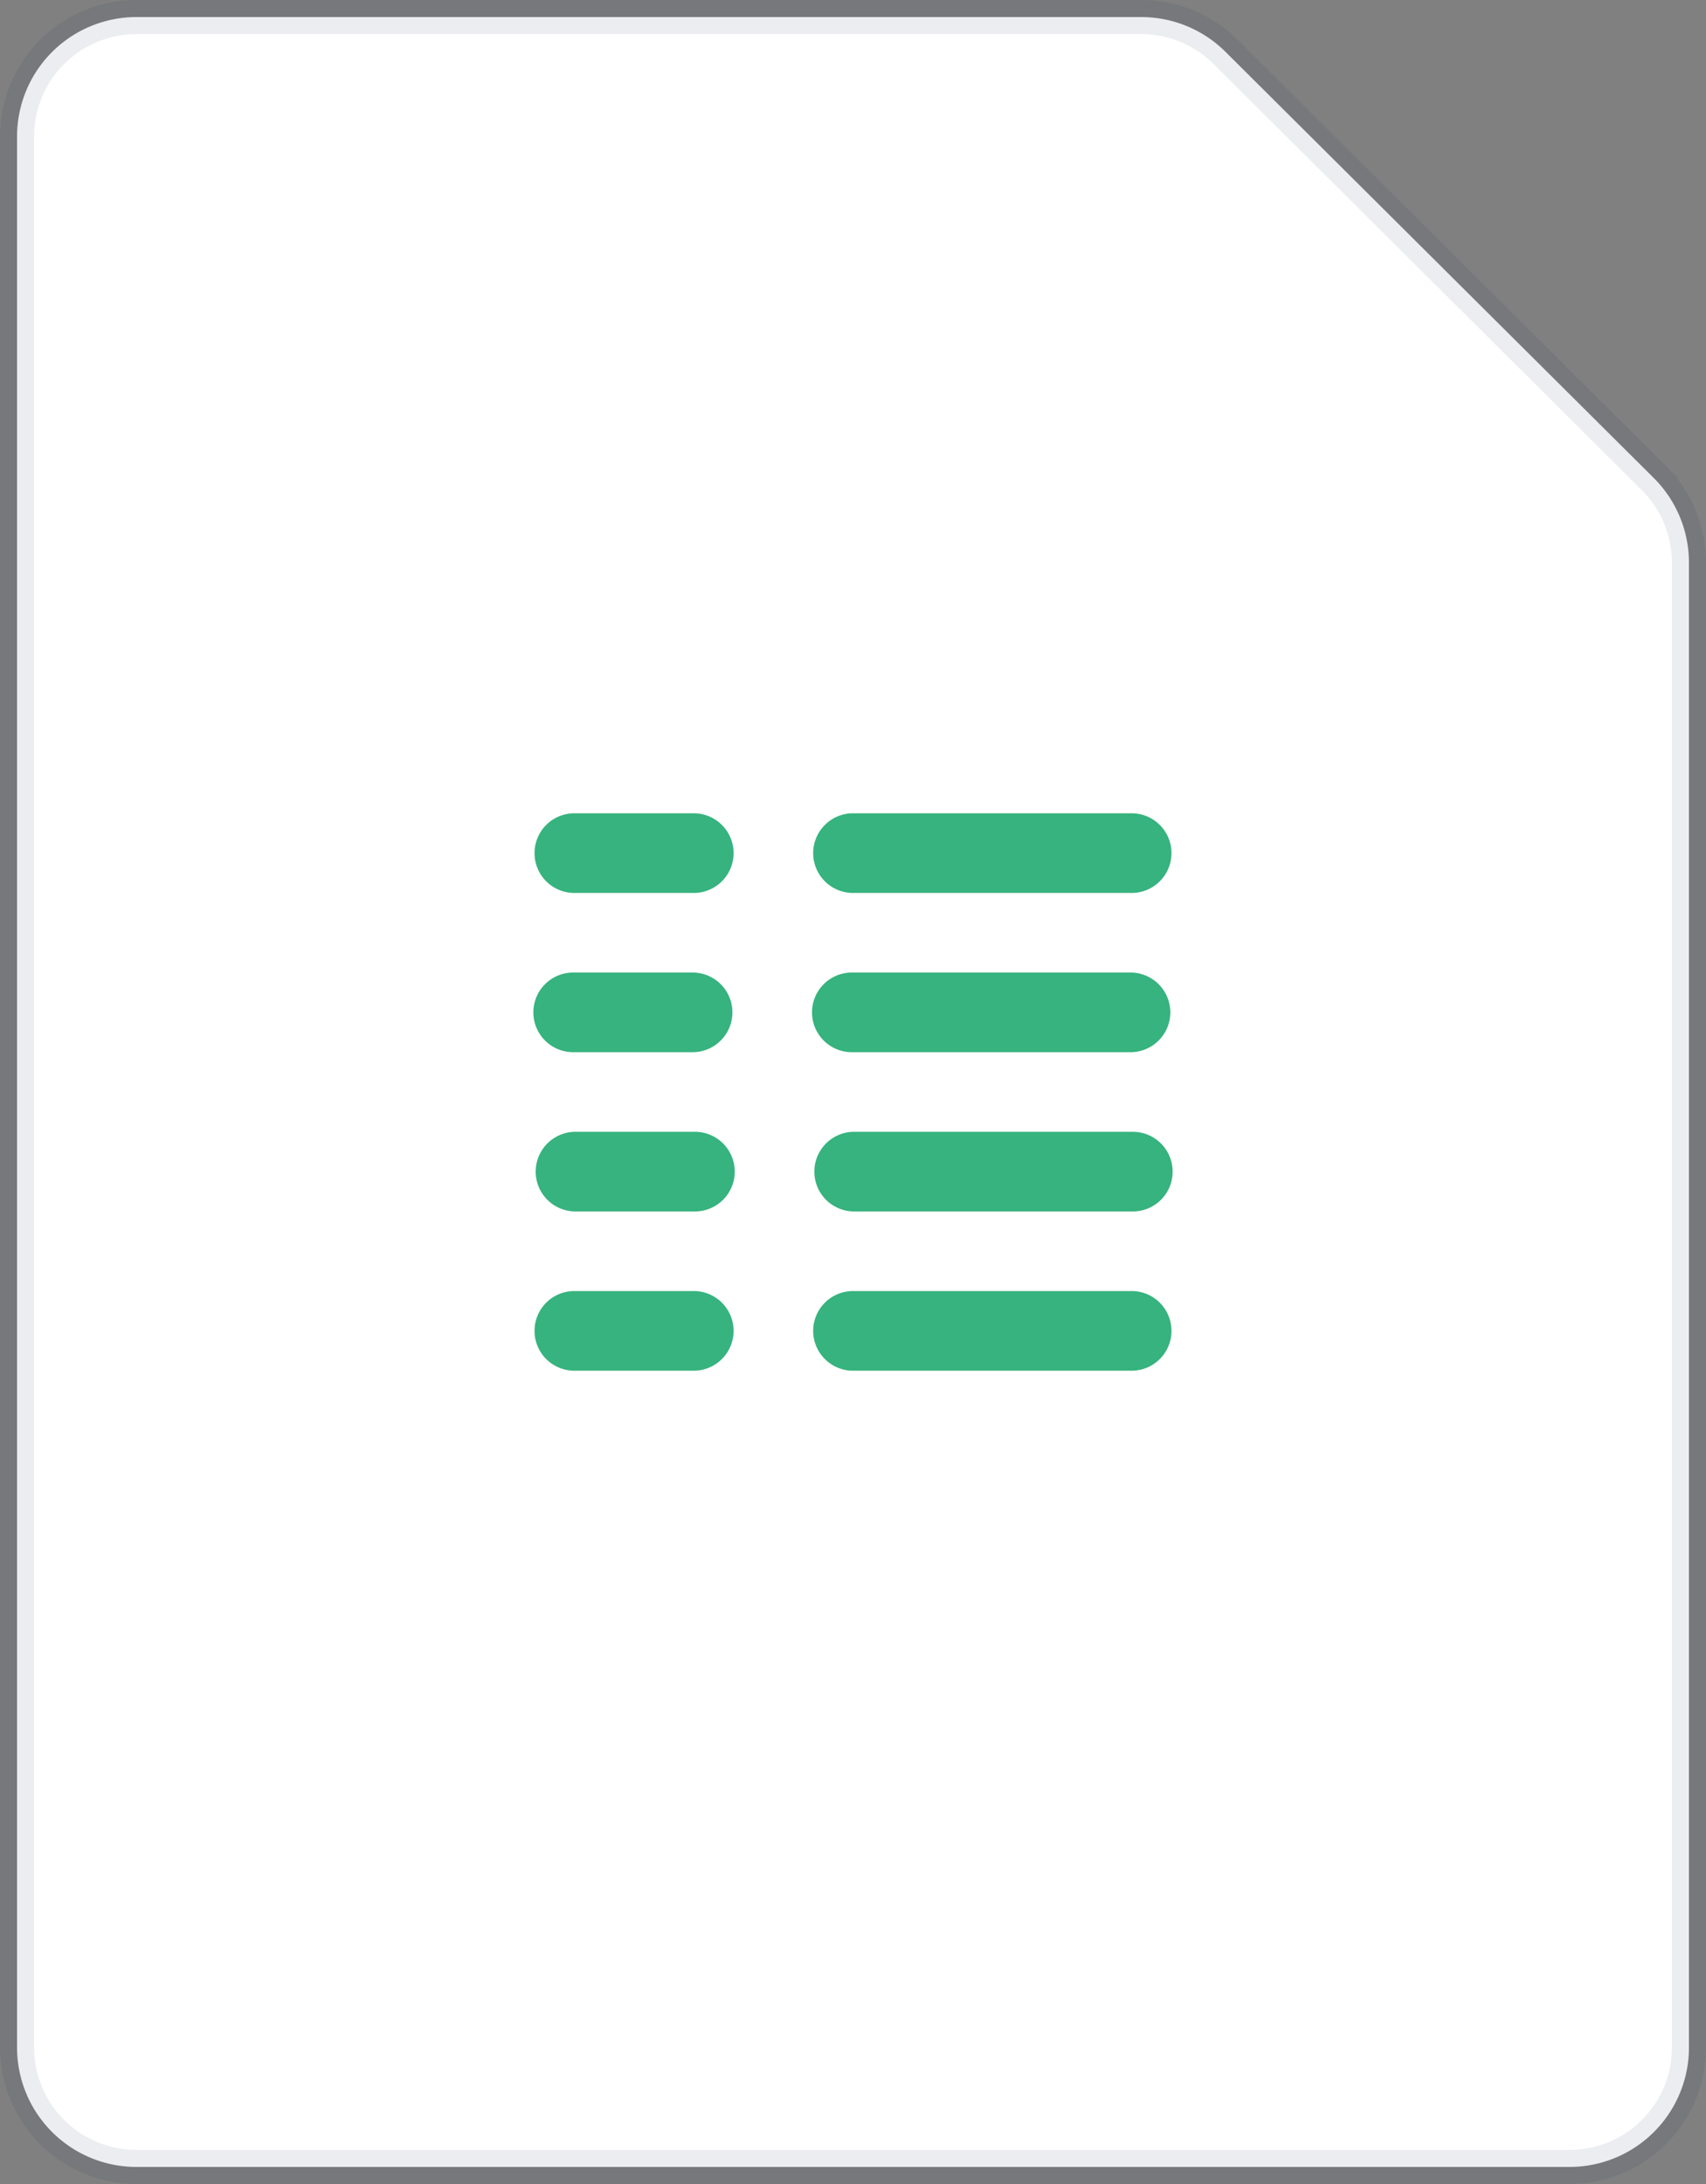 <svg width="50" height="64" viewBox="0 0 50 64"><rect x="0" y="0" width="50" height="64" fill="#808080" stroke="none"/><g fill-rule="evenodd"><path fill="#FFF" stroke="#091E42" stroke-opacity=".08" d="M4 .5h29.448a3.5 3.5 0 0 1 2.469 1.019l12.552 12.488a3.5 3.5 0 0 1 1.031 2.48V60a3.5 3.5 0 0 1-3.5 3.5H4A3.5 3.5 0 0 1 .5 60V4A3.5 3.5 0 0 1 4 .5z"/><path fill="#36B37E" d="M16.833 23.833h3.5a1.167 1.167 0 0 1 0 2.334h-3.5a1.167 1.167 0 0 1 0-2.334zm0 4.667h3.5a1.167 1.167 0 0 1 0 2.333h-3.5a1.167 1.167 0 1 1 0-2.333zm0 4.667h3.5a1.167 1.167 0 1 1 0 2.333h-3.5a1.167 1.167 0 0 1 0-2.333zm0 4.666h3.5a1.167 1.167 0 0 1 0 2.334h-3.5a1.167 1.167 0 0 1 0-2.334zm8.167-14h8.167a1.167 1.167 0 0 1 0 2.334H25a1.167 1.167 0 0 1 0-2.334zm0 4.667h8.167a1.167 1.167 0 0 1 0 2.333H25a1.167 1.167 0 1 1 0-2.333zm0 4.667h8.167a1.167 1.167 0 1 1 0 2.333H25a1.167 1.167 0 0 1 0-2.333zm0 4.666h8.167a1.167 1.167 0 0 1 0 2.334H25a1.167 1.167 0 0 1 0-2.334z"/></g></svg>